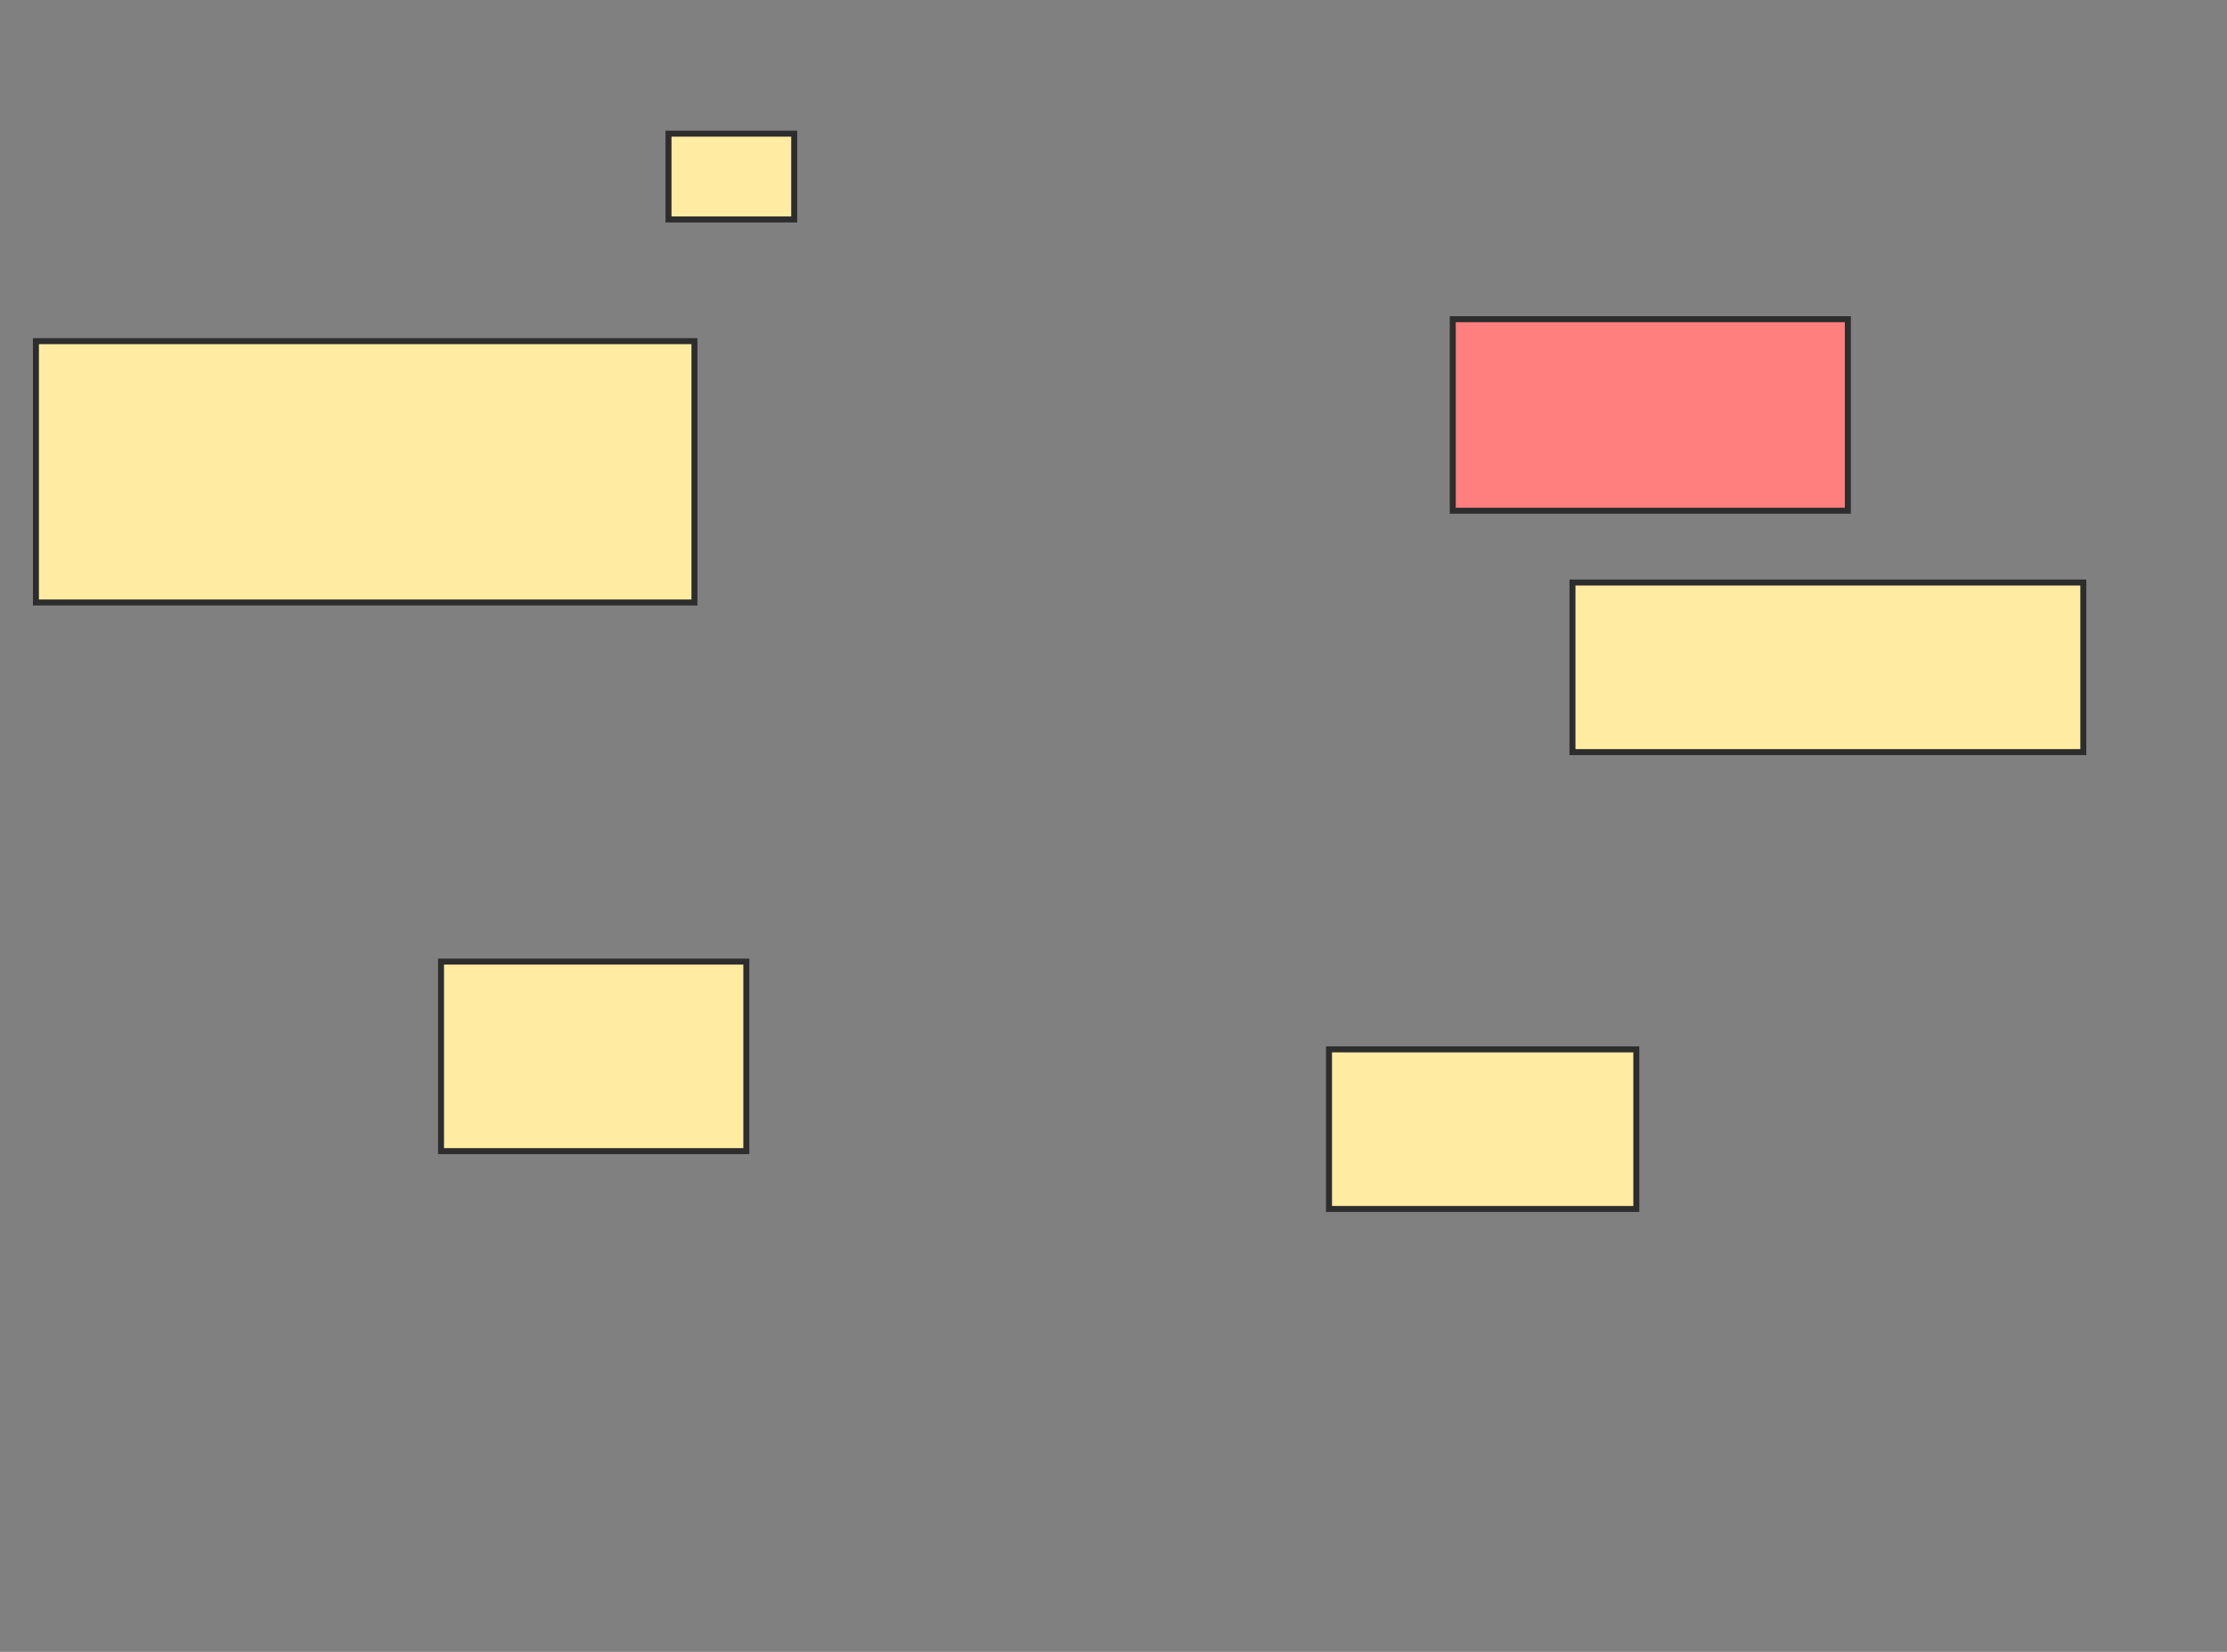 <svg xmlns="http://www.w3.org/2000/svg" width="372" height="276">
 <rect width="100%" height="100%" fill="#808080" stroke="none"/>
 <!-- Created with Image Occlusion Enhanced -->
 <g>
  <title>Labels</title>
 </g>
 <g>
  <title>Masks</title>
  <rect id="8c783684da6f4aef83962ca2da9e5195-ao-1" height="14.333" width="21" y="22.333" x="111.667" stroke-linecap="null" stroke-linejoin="null" stroke-dasharray="null" stroke="#2D2D2D" fill="#FFEBA2"/>
  <rect id="8c783684da6f4aef83962ca2da9e5195-ao-2" height="43.667" width="110" y="57" x="6" stroke-linecap="null" stroke-linejoin="null" stroke-dasharray="null" stroke="#2D2D2D" fill="#FFEBA2"/>
  <rect id="8c783684da6f4aef83962ca2da9e5195-ao-3" height="31.667" width="51" y="160.667" x="73.667" stroke-linecap="null" stroke-linejoin="null" stroke-dasharray="null" stroke="#2D2D2D" fill="#FFEBA2"/>
  <rect id="8c783684da6f4aef83962ca2da9e5195-ao-4" height="26.667" width="51.333" y="175.333" x="222" stroke-linecap="null" stroke-linejoin="null" stroke-dasharray="null" stroke="#2D2D2D" fill="#FFEBA2"/>
  <rect id="8c783684da6f4aef83962ca2da9e5195-ao-5" height="28.333" width="85.333" y="97.333" x="262.667" stroke-linecap="null" stroke-linejoin="null" stroke-dasharray="null" stroke="#2D2D2D" fill="#FFEBA2"/>
  <rect id="8c783684da6f4aef83962ca2da9e5195-ao-6" height="32" width="66" y="53.333" x="242.667" stroke-linecap="null" stroke-linejoin="null" stroke-dasharray="null" stroke="#2D2D2D" fill="#FF7E7E" class="qshape"/>
 </g>
</svg>
